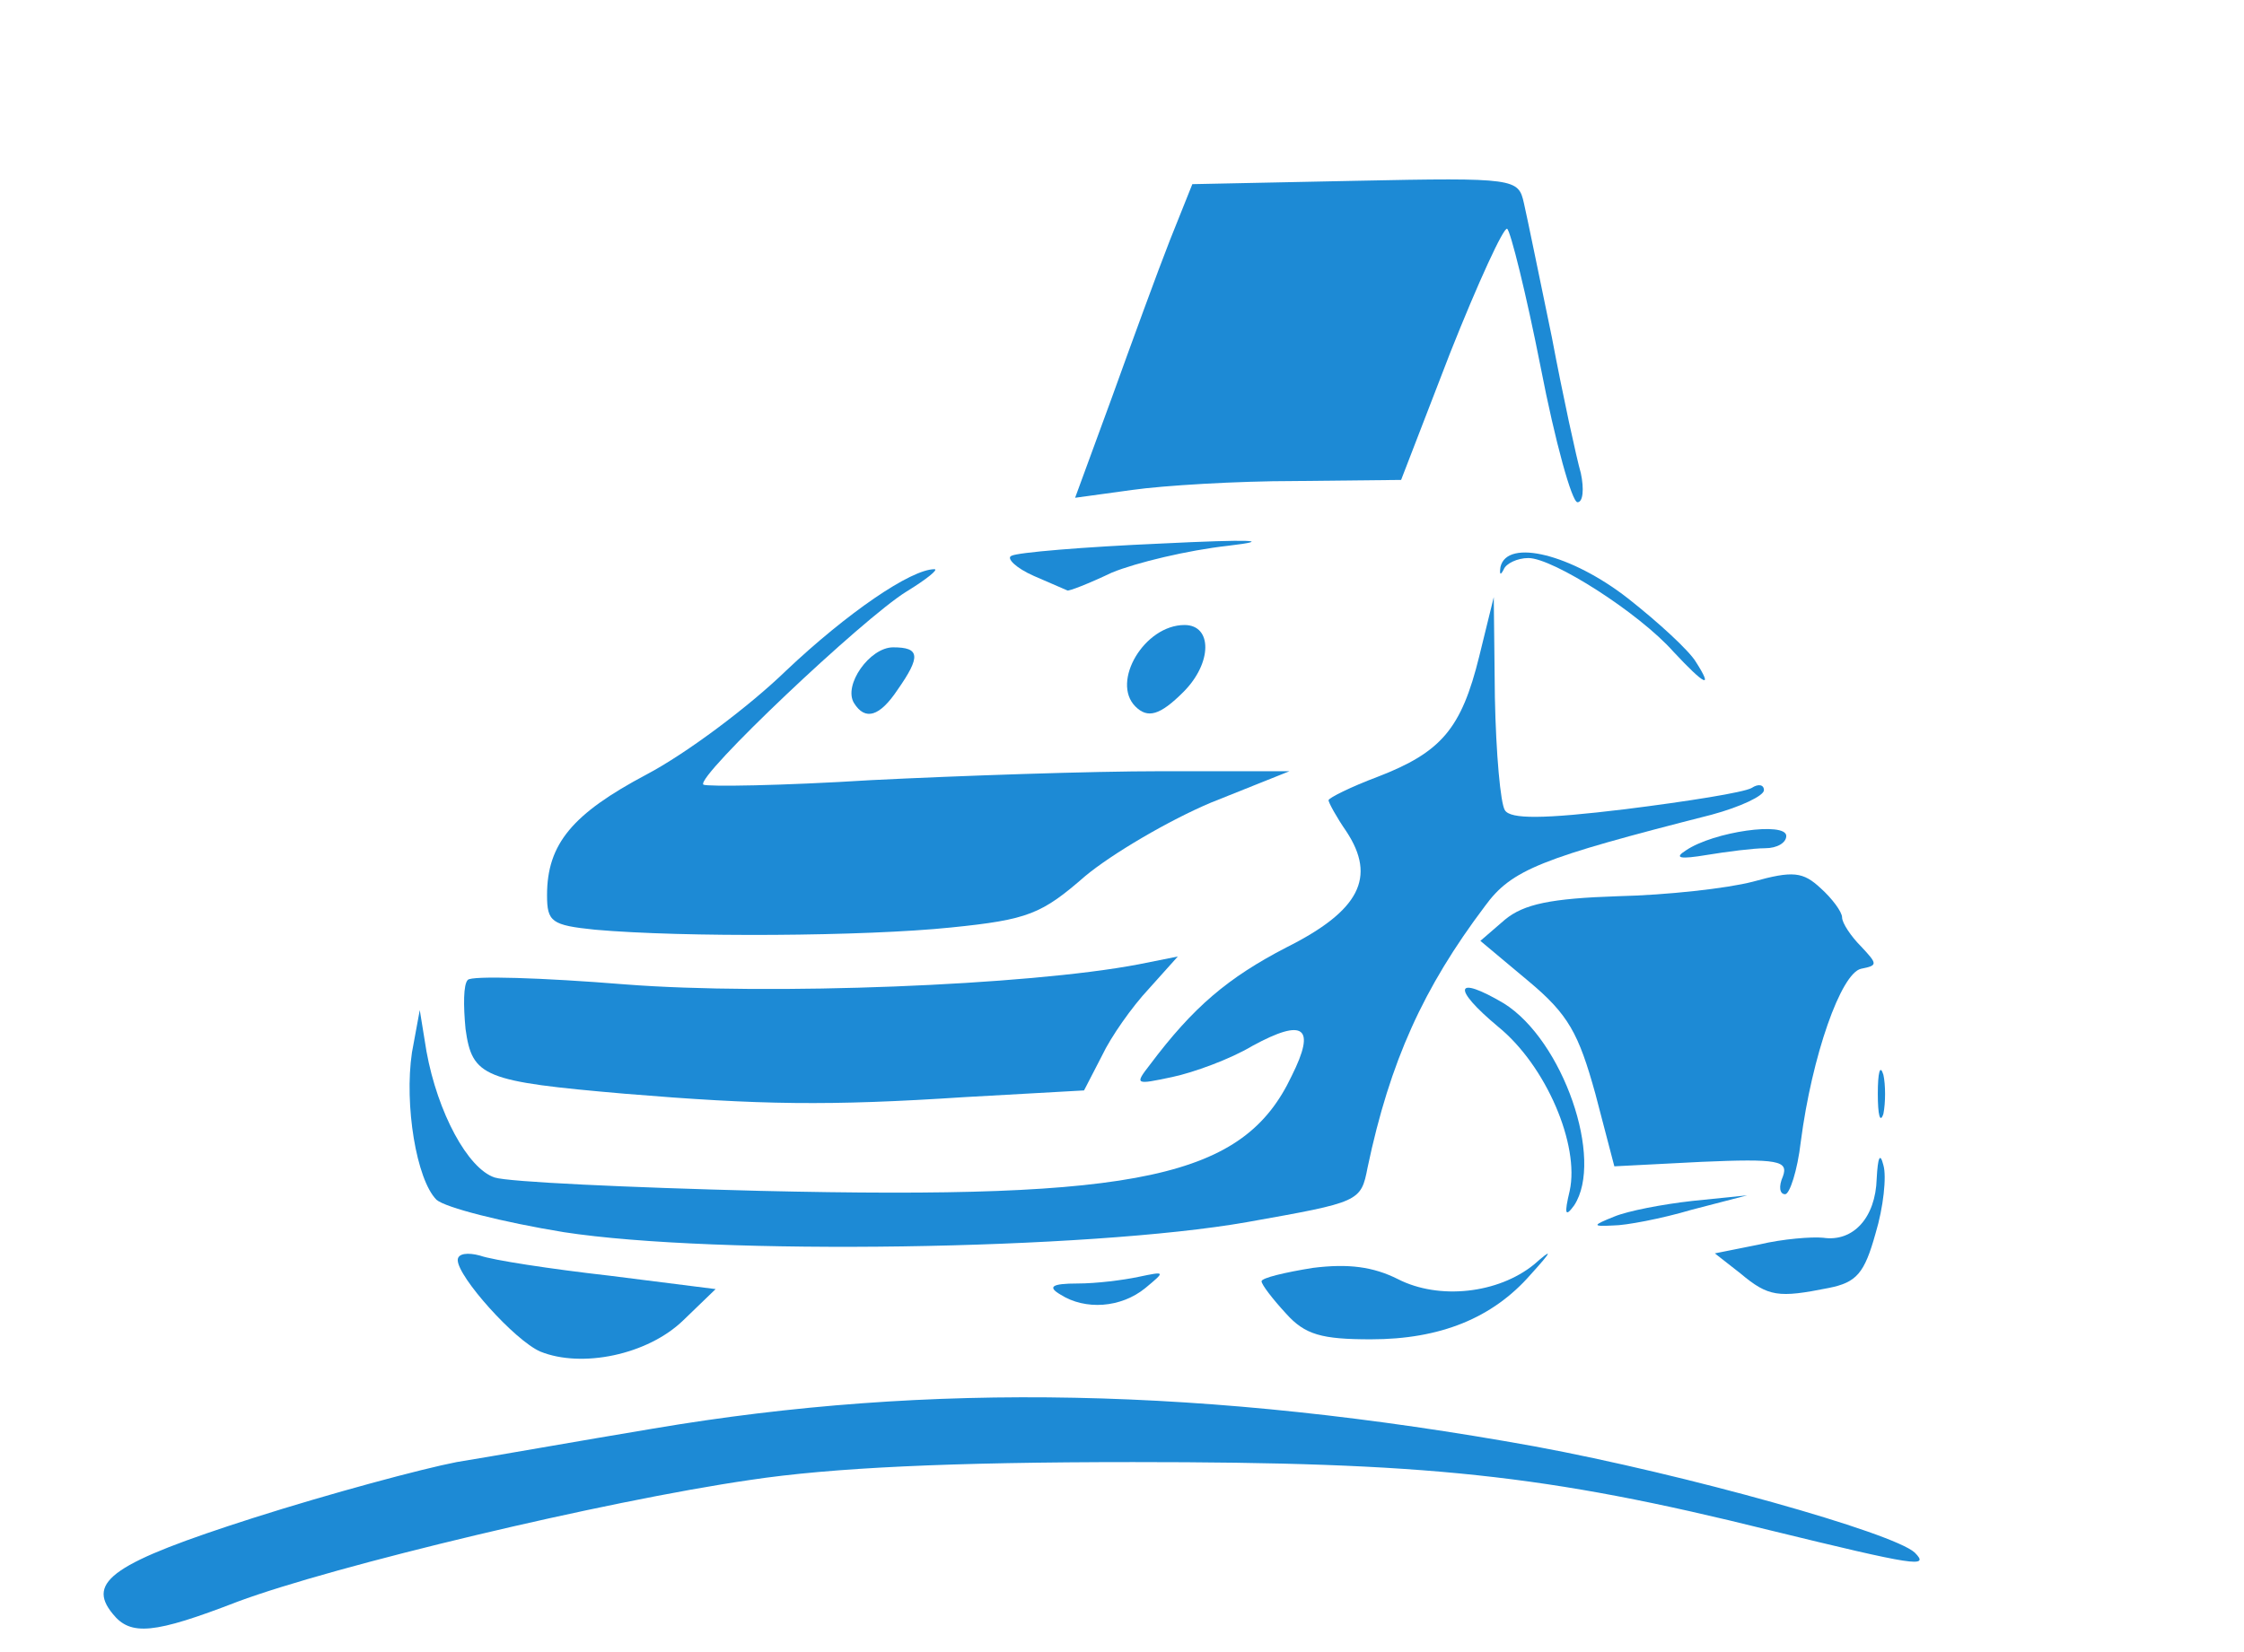 <?xml version="1.0" encoding="utf-8"?>
<!DOCTYPE svg PUBLIC "-//W3C//DTD SVG 20010904//EN" "http://www.w3.org/TR/2001/REC-SVG-20010904/DTD/svg10.dtd">
<svg version="1.0" xmlns="http://www.w3.org/2000/svg" width="201px" height="148px" viewBox="0 0 201 148" preserveAspectRatio="xMidYMid meet">
 <g fill="#1d8ad5">
  <path d="M10.1 144.6 c-2.4 -2.9 0.1 -4.6 12.6 -8.6 6.9 -2.2 15.1 -4.4 18.2 -5 3.1 -0.5 11 -1.9 17.6 -3 24.8 -4.2 49.7 -3.7 79 1.6 13.5 2.5 32 7.7 34 9.5 1.4 1.4 0.1 1.2 -13 -2 -20.1 -5 -30.8 -6.1 -57 -6.1 -16.4 0 -27 0.5 -34.3 1.6 -13.1 1.9 -37.3 7.7 -45.9 10.9 -7.5 2.9 -9.6 3.1 -11.2 1.1z"/>
  <path d="M48.4 121.1 c-2.3 -1 -7.4 -6.7 -7.4 -8.2 0 -0.6 0.9 -0.7 2 -0.4 1.1 0.4 6.3 1.2 11.6 1.8 l9.5 1.2 -2.9 2.8 c-3.2 3.1 -9.1 4.3 -12.8 2.8z"/>
  <path d="M115.2 117.7 c-1.2 -1.3 -2.2 -2.6 -2.2 -2.9 0 -0.3 2.1 -0.8 4.6 -1.2 3.2 -0.4 5.4 -0.1 7.6 1 3.7 1.9 9 1.3 12.2 -1.3 1.7 -1.5 1.7 -1.3 -0.3 0.9 -3.4 3.9 -8.1 5.8 -14.3 5.8 -4.4 0 -5.9 -0.4 -7.6 -2.3z"/>
  <path d="M95 116 c-1.2 -0.7 -0.8 -1 1.5 -1 1.7 0 4.1 -0.3 5.5 -0.6 2.4 -0.5 2.4 -0.5 0.6 1 -2.2 1.8 -5.4 2 -7.6 0.6z"/>
  <path d="M155.9 114.1 l-2.3 -1.8 4 -0.8 c2.1 -0.5 4.7 -0.7 5.7 -0.6 2.7 0.4 4.7 -1.8 4.8 -5.3 0.1 -1.9 0.3 -2.4 0.6 -1.2 0.3 1 0 3.8 -0.7 6.1 -1 3.6 -1.7 4.4 -4.2 4.9 -4.5 0.9 -5.4 0.8 -7.9 -1.3z"/>
  <path d="M50.5 110.4 c-5.5 -0.9 -10.6 -2.2 -11.4 -2.9 -1.8 -1.8 -2.9 -8.5 -2.2 -13.2 l0.7 -3.8 0.6 3.7 c1 5.5 3.7 10.5 6.1 11.3 1.2 0.4 11.9 0.9 23.8 1.2 34.1 0.8 43.3 -1.2 47.6 -10.3 2.2 -4.4 1.1 -5.2 -3.5 -2.7 -2 1.2 -5.3 2.4 -7.2 2.8 -3.3 0.7 -3.4 0.7 -2 -1.1 3.9 -5.2 7 -7.8 12.2 -10.5 6.6 -3.3 8.1 -6.3 5.4 -10.4 -0.9 -1.3 -1.6 -2.6 -1.6 -2.8 0 -0.2 2 -1.2 4.4 -2.1 5.7 -2.2 7.5 -4.3 9.1 -10.8 l1.3 -5.3 0.1 9 c0.1 5 0.5 9.5 0.9 10.1 0.5 0.8 3.4 0.8 10.8 -0.1 5.6 -0.7 10.6 -1.5 11.3 -1.9 0.6 -0.4 1.1 -0.3 1.1 0.2 0 0.5 -2.1 1.5 -4.7 2.2 -15.3 3.9 -17.9 4.9 -20.3 8.2 -5.5 7.3 -8.5 13.9 -10.5 23.4 -0.6 3.1 -0.7 3.1 -10.8 4.9 -14.2 2.5 -47.6 3 -61.2 0.9z"/>
  <path d="M144.6 109 c1.2 -0.5 4.3 -1.1 7 -1.4 l4.9 -0.5 -5 1.3 c-2.7 0.8 -5.9 1.4 -7 1.4 -1.9 0.1 -1.9 0 0.1 -0.8z"/>
  <path d="M140.6 106.7 c0.9 -4.1 -2.1 -11.2 -6.4 -14.7 -4.2 -3.5 -3.9 -4.7 0.5 -2.1 5.3 3.3 9 14 6.3 18.1 -0.8 1.1 -0.9 0.8 -0.4 -1.3z"/>
  <path d="M159.7 105.4 c0.5 -1.4 -0.4 -1.6 -7.3 -1.3 l-7.8 0.4 -1.7 -6.5 c-1.5 -5.4 -2.4 -7.1 -6 -10.1 l-4.3 -3.6 2.2 -1.9 c1.7 -1.4 4.1 -1.9 10.1 -2.1 4.4 -0.1 9.8 -0.7 12.1 -1.3 3.6 -1 4.5 -0.9 6.1 0.6 1 0.9 1.9 2.1 1.9 2.6 0 0.5 0.8 1.7 1.7 2.6 1.5 1.6 1.5 1.7 0 2 -1.8 0.4 -4.4 7.8 -5.4 15.5 -0.3 2.6 -1 4.7 -1.4 4.7 -0.5 0 -0.6 -0.7 -0.2 -1.6z"/>
  <path d="M168.2 98 c0 -1.9 0.2 -2.7 0.5 -1.7 0.2 0.9 0.2 2.5 0 3.5 -0.3 0.9 -0.5 0.1 -0.5 -1.8z"/>
  <path d="M56 98 c-12.7 -1.1 -13.7 -1.5 -14.3 -5.8 -0.2 -2.1 -0.2 -4 0.2 -4.4 0.3 -0.4 6.7 -0.2 14.1 0.4 12.9 1 36.1 0.1 46 -1.8 l3.5 -0.7 -2.6 2.9 c-1.5 1.6 -3.4 4.3 -4.2 6 l-1.6 3.1 -10.7 0.6 c-12.2 0.8 -18.3 0.7 -30.4 -0.3z"/>
  <path d="M53.3 83.3 c-3.9 -0.4 -4.3 -0.7 -4.3 -3.1 0 -4.6 2.3 -7.3 8.9 -10.8 3.6 -1.9 9.2 -6.1 12.5 -9.3 5.5 -5.2 11.2 -9.1 13.3 -9.1 0.4 0 -0.7 0.9 -2.5 2 -3.9 2.4 -18.9 16.6 -18.2 17.3 0.3 0.2 7 0.1 15 -0.4 8 -0.4 19.7 -0.8 26 -0.8 l11.5 0 -7 2.8 c-3.8 1.6 -8.9 4.6 -11.3 6.6 -3.9 3.4 -5.1 3.9 -12 4.6 -7.7 0.8 -24 0.9 -31.9 0.2z"/>
  <path d="M151 76.2 c2.5 -1.7 9 -2.6 9 -1.3 0 0.6 -0.8 1.1 -1.9 1.1 -1 0 -3.4 0.3 -5.2 0.6 -2.4 0.4 -3 0.3 -1.9 -0.4z"/>
  <path d="M76.5 63 c-1 -1.6 1.4 -5 3.5 -5 2.4 0 2.5 0.8 0.4 3.8 -1.6 2.4 -2.9 2.8 -3.9 1.2z"/>
  <path d="M101.7 63.3 c-2.2 -2.2 0.8 -7.3 4.4 -7.3 2.5 0 2.5 3.4 -0.1 6 -2.1 2.1 -3.2 2.4 -4.3 1.3z"/>
  <path d="M149.9 58.4 c-3.1 -3.5 -10.8 -8.4 -13 -8.4 -1 0 -2 0.5 -2.2 1 -0.3 0.6 -0.4 0.5 -0.3 -0.2 0.6 -2.6 6.4 -1.1 11.4 2.8 2.8 2.2 5.5 4.7 6.1 5.7 1.6 2.5 0.8 2.1 -2 -0.9z"/>
  <path d="M92.6 51.6 c-1.6 -0.7 -2.5 -1.6 -2 -1.8 0.5 -0.3 6.5 -0.8 13.4 -1.1 8.1 -0.4 10.2 -0.3 6 0.2 -3.6 0.4 -8.2 1.5 -10.4 2.4 -2.1 1 -3.9 1.7 -4 1.6 0 0 -1.4 -0.6 -3 -1.3z"/>
  <path d="M99.6 35.6 c1.8 -5 4.1 -11.3 5.2 -14.1 l2 -5 14.6 -0.3 c14.4 -0.3 14.6 -0.2 15.1 2 0.3 1.3 1.4 6.7 2.5 12 1 5.3 2.2 10.8 2.6 12.2 0.3 1.4 0.2 2.6 -0.3 2.6 -0.5 0 -2 -5.4 -3.3 -12.1 -1.3 -6.6 -2.7 -12.2 -3 -12.4 -0.3 -0.2 -2.6 4.8 -5.1 11.1 l-4.4 11.4 -9.5 0.1 c-5.2 0 -11.8 0.4 -14.6 0.8 l-5.1 0.7 3.3 -9z"/>
 </g>
</svg>